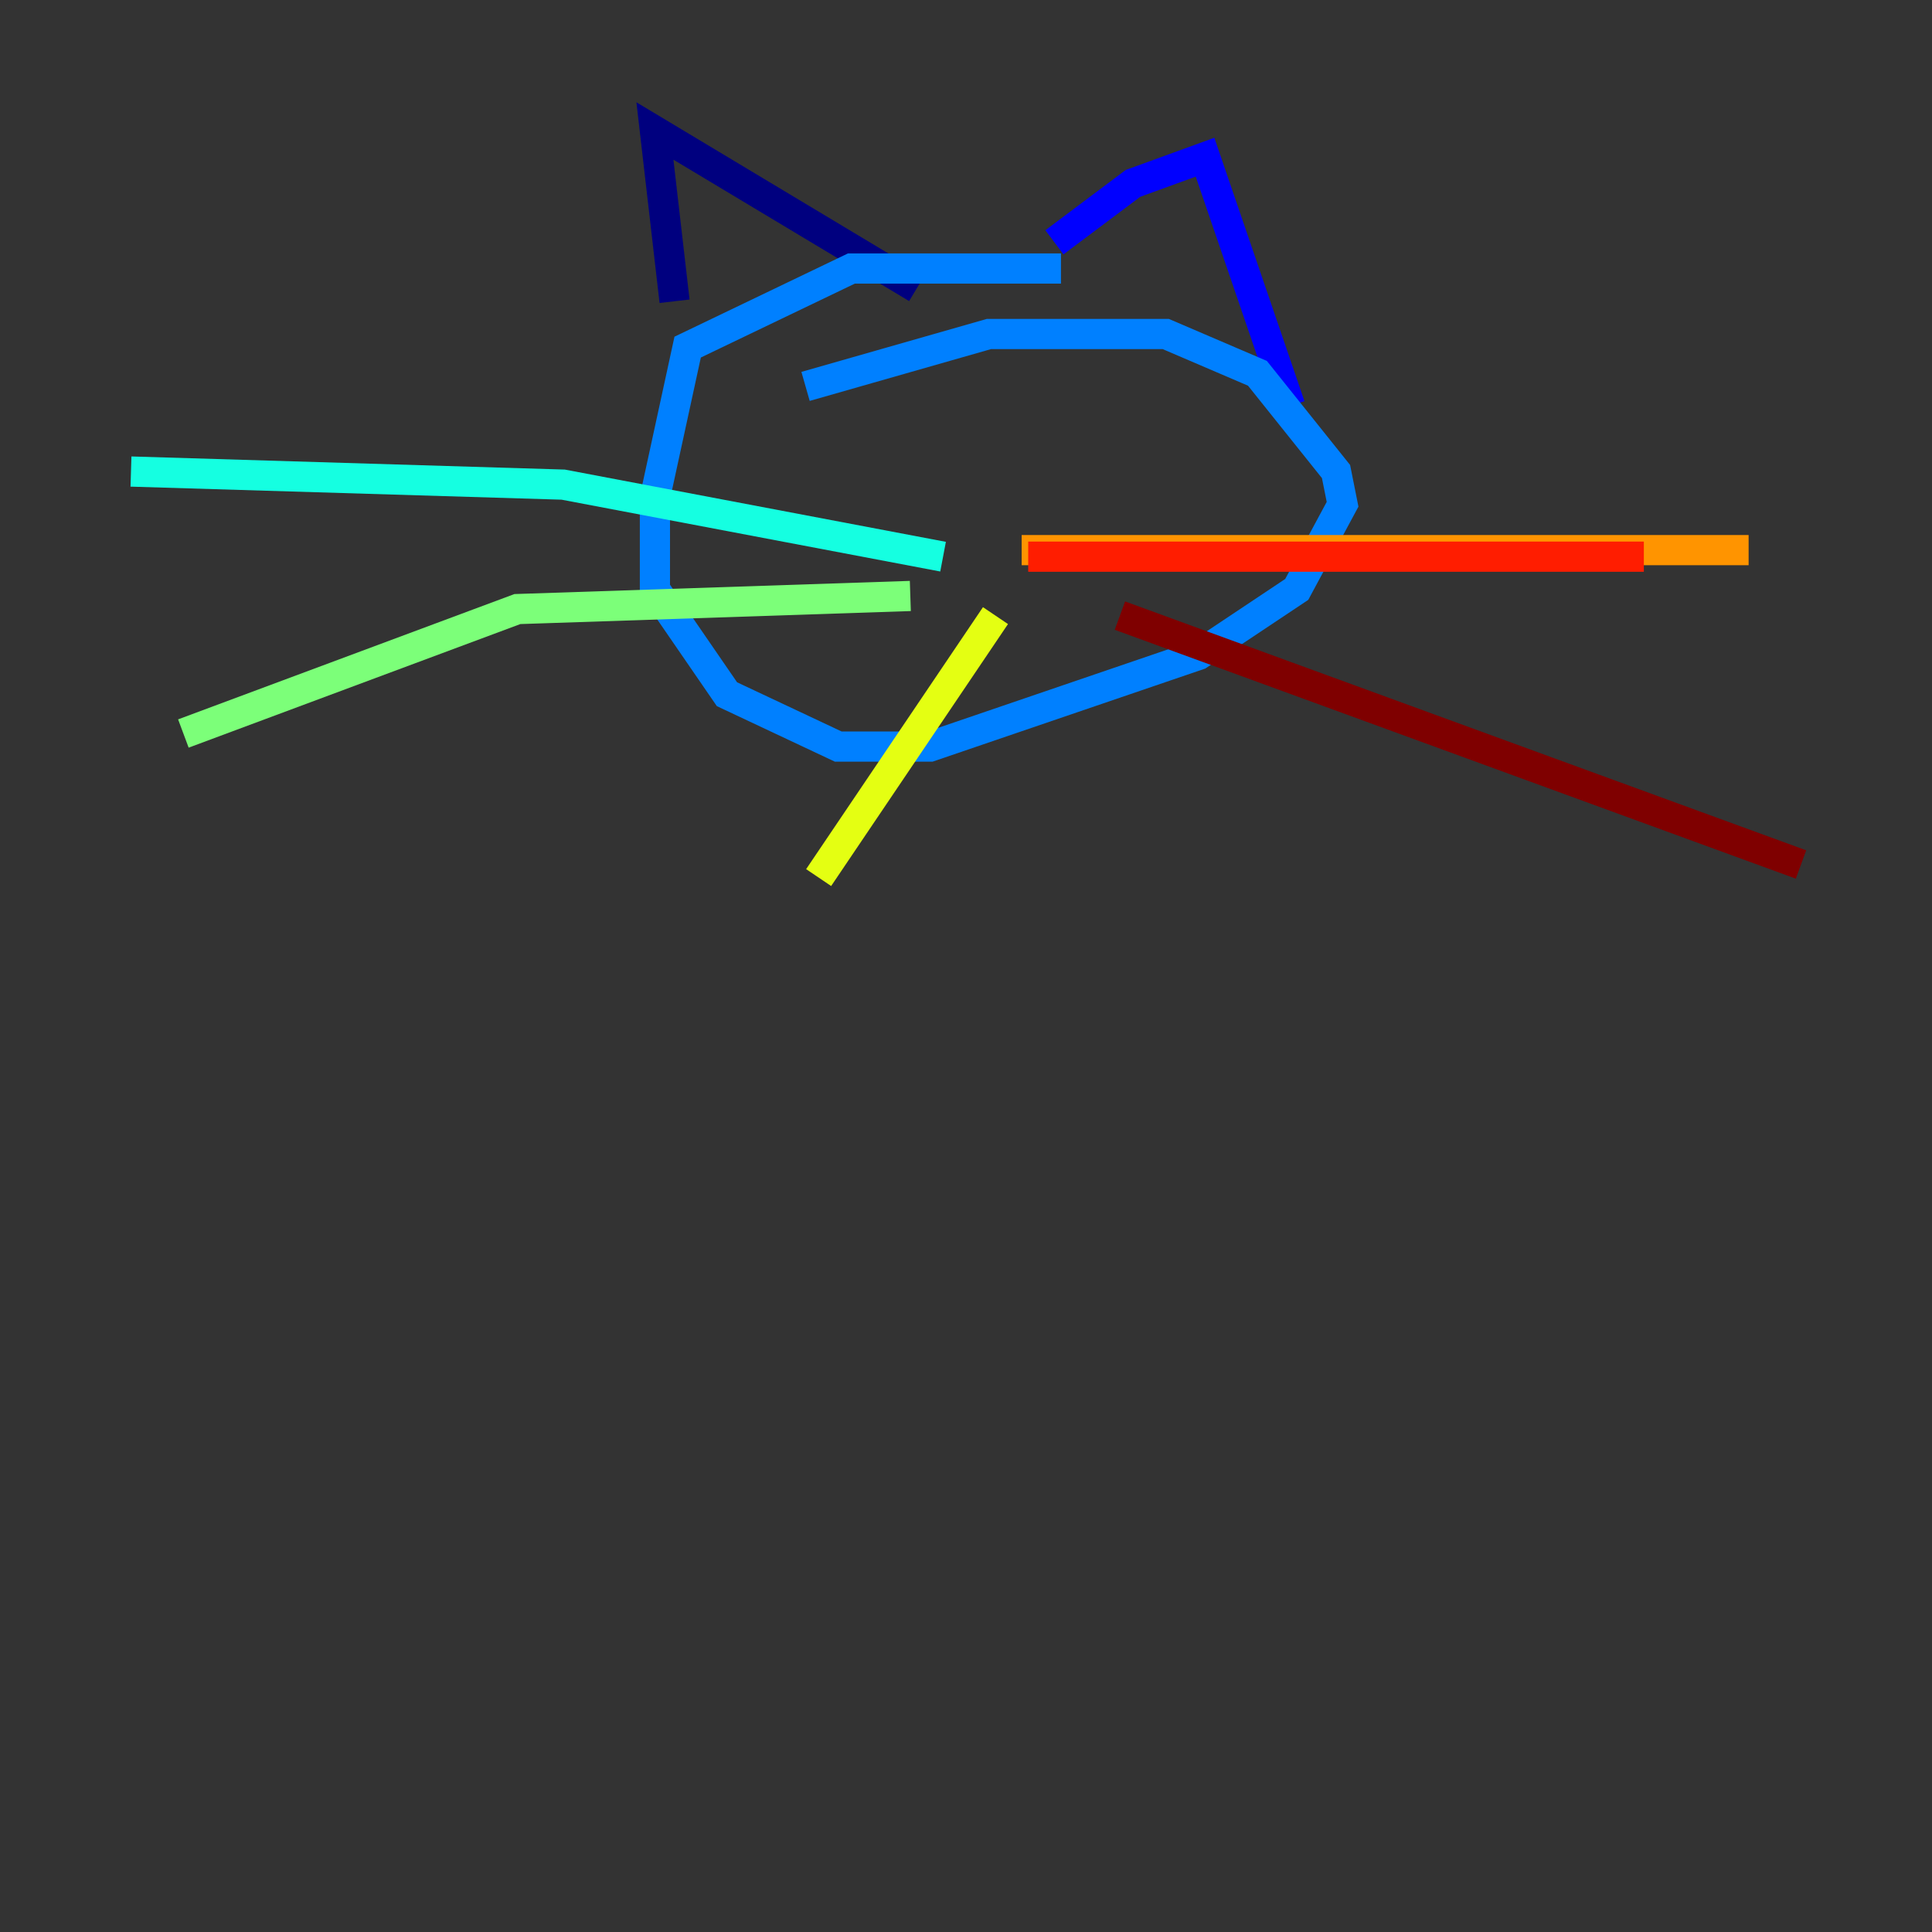 <?xml version="1.0" encoding="utf-8" ?>
<svg baseProfile="tiny" height="128" version="1.2" viewBox="0,0,128,128" width="128" xmlns="http://www.w3.org/2000/svg" xmlns:ev="http://www.w3.org/2001/xml-events" xmlns:xlink="http://www.w3.org/1999/xlink"><rect x="0" y="0" width="128" height="128" fill="#333333" stroke="none"/><defs /><polyline fill="none" points="44.691,19.959 43.39,8.678 60.746,19.091" stroke="#00007f" stroke-width="2" /><polyline fill="none" points="69.858,16.054 75.064,12.149 79.837,10.414 85.478,26.902" stroke="#0000ff" stroke-width="2" /><polyline fill="none" points="70.291,17.79 56.407,17.79 45.559,22.997 43.39,32.976 43.39,39.051 48.163,45.993 55.539,49.464 61.614,49.464 79.403,43.39 85.912,39.051 88.949,33.41 88.515,31.241 83.308,24.732 77.234,22.129 65.519,22.129 53.37,25.6" stroke="#0080ff" stroke-width="2" /><polyline fill="none" points="62.481,36.881 37.315,32.108 8.678,31.241" stroke="#15ffe1" stroke-width="2" /><polyline fill="none" points="60.312,39.485 34.278,40.352 12.149,48.597" stroke="#7cff79" stroke-width="2" /><polyline fill="none" points="65.953,40.786 54.237,58.142" stroke="#e4ff12" stroke-width="2" /><polyline fill="none" points="67.688,36.447 115.851,36.447" stroke="#ff9400" stroke-width="2" /><polyline fill="none" points="68.122,36.881 108.909,36.881" stroke="#ff1d00" stroke-width="2" /><polyline fill="none" points="74.197,40.786 119.322,57.275" stroke="#7f0000" stroke-width="2" /></svg>